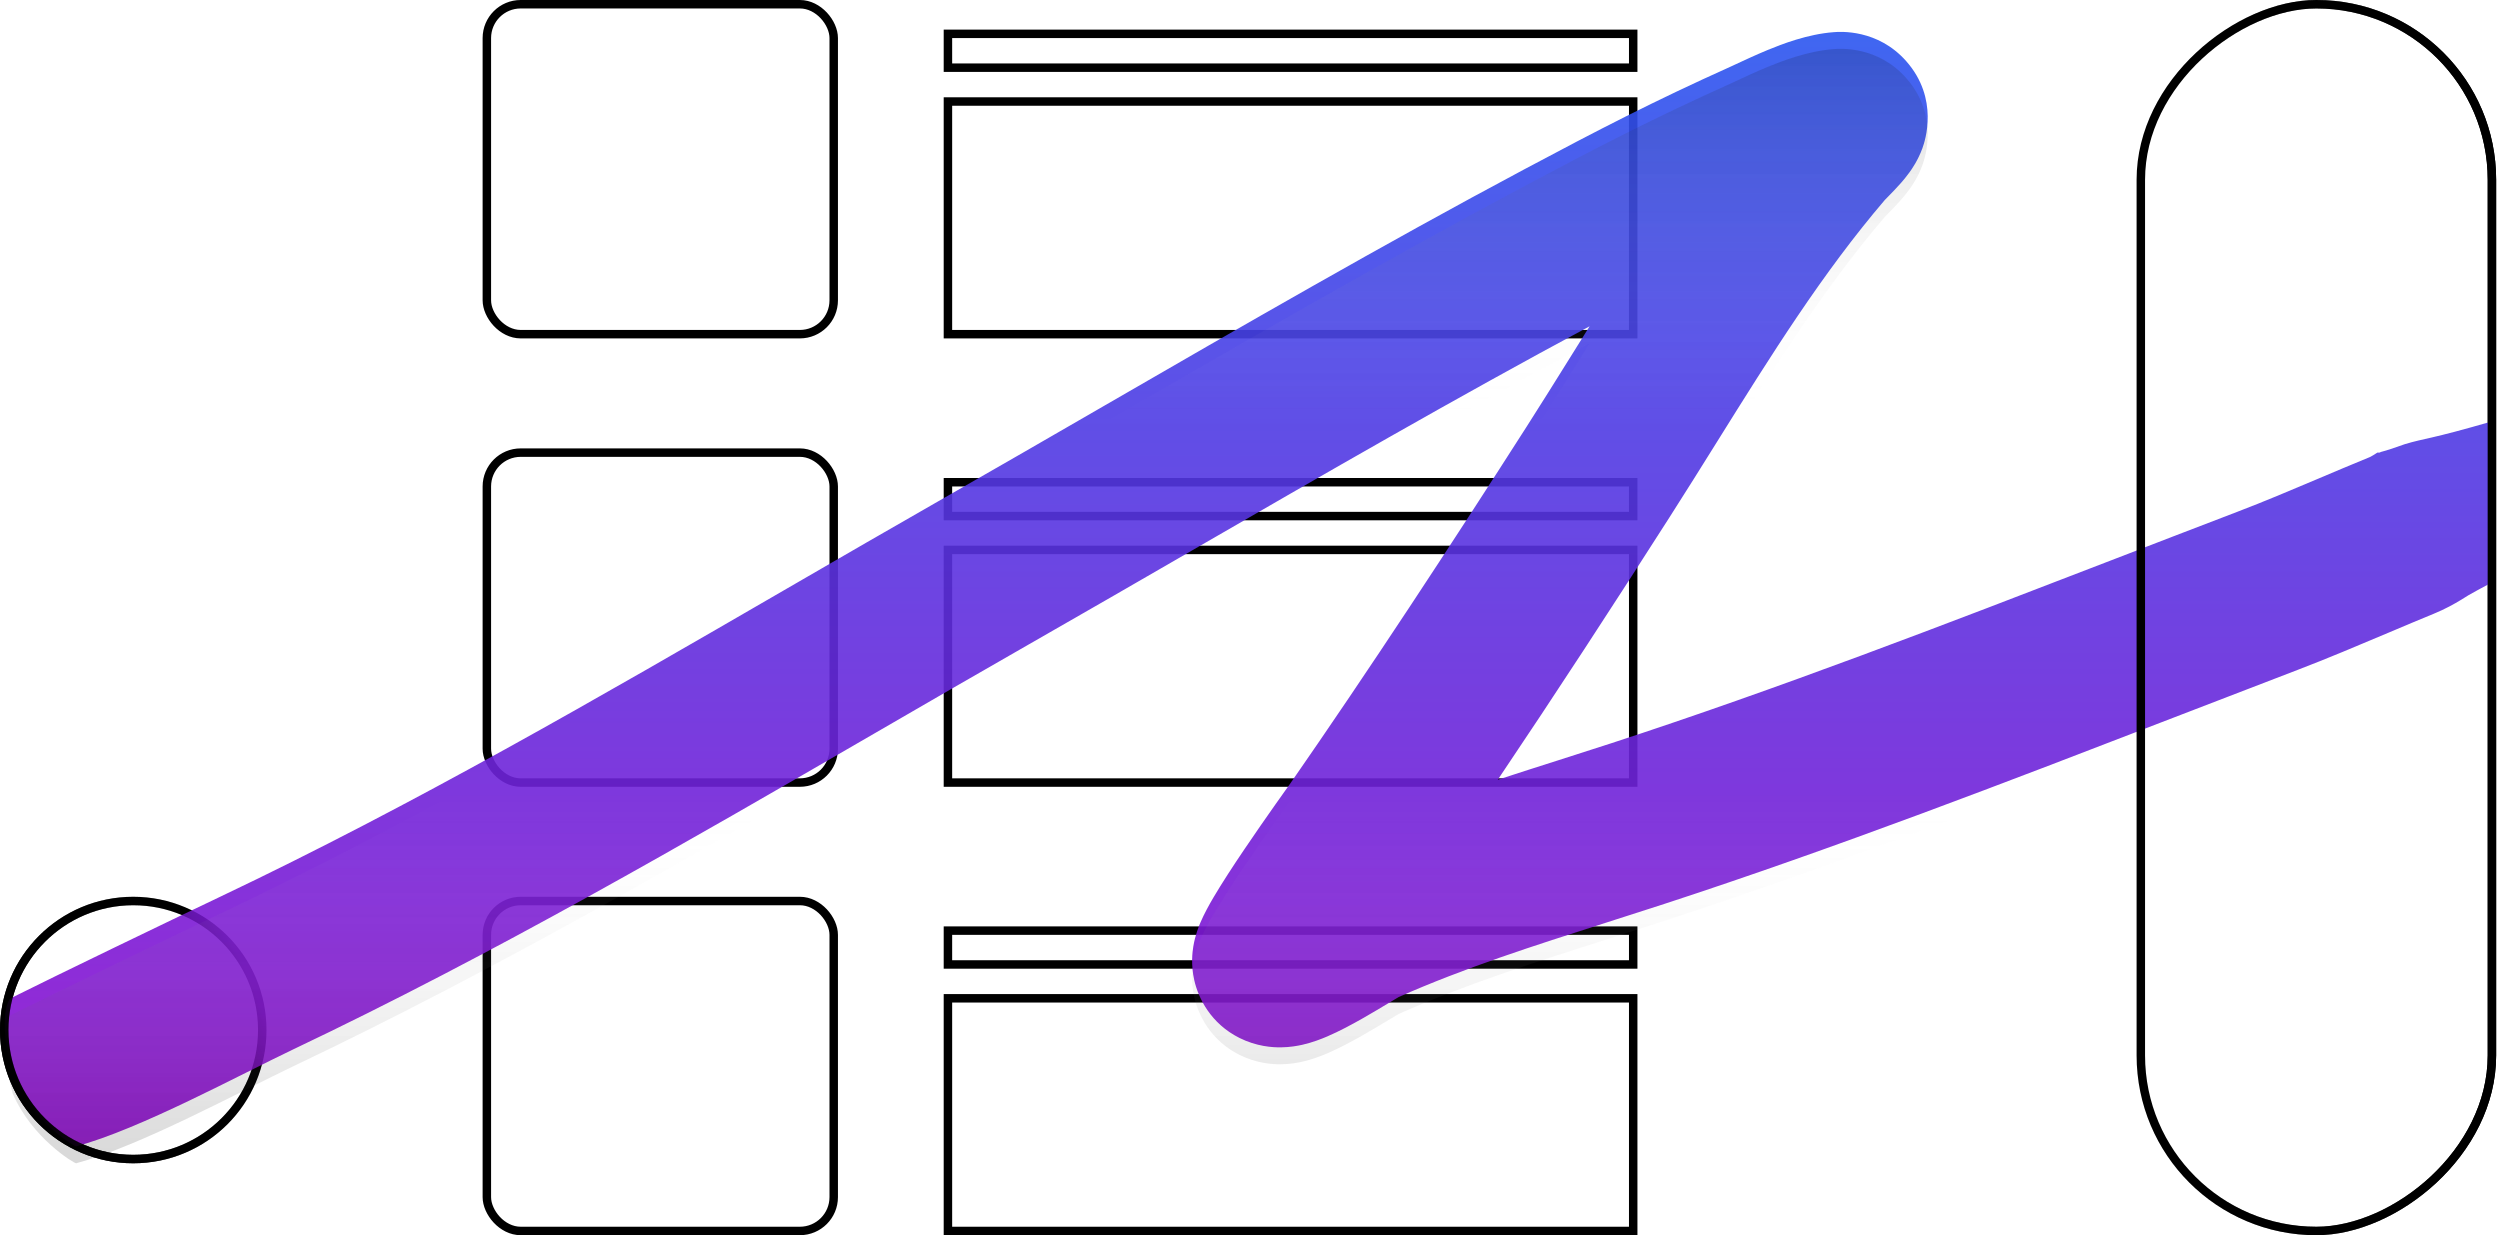 <svg width="591" height="292" viewBox="0 0 591 292" fill="none" xmlns="http://www.w3.org/2000/svg">
<rect x="589.091" y="1" width="290" height="83" rx="41.5" transform="rotate(90 589.091 1)" stroke="url(#paint0_linear_68_4)" stroke-width="2"/>
<rect x="224.091" y="24" width="162" height="55" stroke="black" stroke-width="2"/>
<rect x="224.091" y="130" width="162" height="55" stroke="black" stroke-width="2"/>
<rect x="224.091" y="236" width="162" height="55" stroke="black" stroke-width="2"/>
<rect x="224.091" y="8" width="162" height="8" stroke="black" stroke-width="2"/>
<rect x="224.091" y="114" width="162" height="8" stroke="black" stroke-width="2"/>
<rect x="224.091" y="220" width="162" height="8" stroke="black" stroke-width="2"/>
<rect x="115.091" y="1" width="82" height="78" rx="8" stroke="black" stroke-width="2"/>
<rect x="115.091" y="107" width="82" height="78" rx="8" stroke="black" stroke-width="2"/>
<rect x="115.091" y="213" width="82" height="78" rx="8" stroke="black" stroke-width="2"/>
<circle cx="31.5" cy="243.5" r="30.5" stroke="black" stroke-width="2"/>
<path fill-rule="evenodd" clip-rule="evenodd" d="M375.786 77.129C344.109 94.112 313.091 112.039 281.76 130.148C269.028 137.506 256.245 144.895 243.344 152.262C231.238 159.176 219.068 166.228 206.824 173.323C162.203 199.18 116.586 225.614 69.395 248.036C56.858 253.993 33.05 266.969 18 271C17.5 271 7.5 265 3 254.5C0.142 243.83 1 237.5 2.5 236C13.5 230.5 40.106 217.667 52.228 211.907C97.796 190.256 141.547 164.908 185.957 139.178C198.404 131.967 210.903 124.725 223.508 117.527C236.011 110.387 248.56 103.134 261.162 95.85C293.845 76.961 326.885 57.865 360.403 39.996C377.776 30.734 391.127 23.838 408.961 15.824C409.182 15.725 409.578 15.54 410.099 15.297C411.87 14.47 415.093 12.967 417.873 11.819C421.252 10.425 427.34 8.061 433.508 7.604L433.566 7.6C434.939 7.496 443.875 6.819 450.621 14.45C458.459 23.317 455.078 33.337 454.448 35.066C453.415 37.902 451.97 39.953 451.409 40.733C450.666 41.764 449.926 42.639 449.39 43.249C448.377 44.404 447.261 45.545 446.6 46.221L446.524 46.298C445.769 47.069 445.558 47.295 445.555 47.293C445.555 47.293 445.567 47.277 445.588 47.253C430.804 64.562 418.769 83.84 405.941 104.388C402.259 110.287 398.511 116.291 394.614 122.382C381.34 143.132 367.887 163.817 354.07 184.333C358.948 182.734 363.775 181.195 368.506 179.688C372.743 178.337 376.903 177.011 380.951 175.689C420.676 162.717 459.539 147.72 498.991 132.496C508.904 128.67 518.854 124.83 528.865 121.005C535.387 118.512 541.487 115.929 547.901 113.213C551.843 111.544 555.903 109.824 560.252 108.045C560.244 108.048 560.415 107.983 561.036 107.608C561.062 107.593 562 107 562 107H562.5C563.023 106.672 563.067 106.969 568.5 105C573.5 103.5 574 104 589.5 99.5C589.5 99.5 589.5 107.454 589.5 118.5C588.5 129 589.5 137.5 588.5 138C587.5 138.5 583.621 140.667 583.564 140.703L583.375 140.821C582.943 141.092 582.329 141.478 581.704 141.855C580.174 142.779 578.044 143.984 575.397 145.067C572.012 146.452 568.357 147.997 564.568 149.599C557.607 152.541 550.189 155.677 543.144 158.369C533.413 162.088 523.649 165.856 513.852 169.638C474.303 184.902 434.195 200.382 393.367 213.713C388.728 215.228 384.17 216.683 379.685 218.115C362.409 223.631 346.223 228.799 330.658 235.693C330.567 235.756 329.979 236.094 328.559 236.95L328.408 237.04C326.692 238.074 324.353 239.483 321.96 240.84C319.605 242.175 316.615 243.794 313.738 245.025C312.36 245.615 310.297 246.428 307.949 246.967C306.765 247.238 304.957 247.572 302.791 247.595C300.781 247.615 297.056 247.391 293.01 245.368C286.174 241.95 283.278 235.917 282.328 231.732C281.497 228.072 281.884 225.069 282.093 223.78C282.536 221.045 283.445 218.872 283.808 218.024C284.708 215.922 285.894 213.81 286.832 212.212C288.853 208.773 291.584 204.605 294.146 200.811C299.196 193.33 305.01 185.236 304.692 185.694C323.999 157.876 342.552 129.537 360.919 100.827C364.255 95.612 367.634 90.193 371.087 84.654C372.638 82.167 374.203 79.656 375.786 77.129ZM297.827 208.322C297.827 208.322 297.85 208.312 297.895 208.295L297.827 208.322Z" fill="url(#paint1_linear_68_4)" fill-opacity="0.9"/>
<g filter="url(#filter0_i_68_4)">
<path fill-rule="evenodd" clip-rule="evenodd" d="M375.786 77.129C344.109 94.112 313.091 112.039 281.76 130.148C269.028 137.506 256.245 144.895 243.344 152.262C231.238 159.176 219.068 166.228 206.824 173.323C162.203 199.18 116.586 225.614 69.395 248.036C56.858 253.993 33.05 266.969 18 271C17.5 271 7.5 265 3 254.5C0.142 243.83 1 237.5 2.5 236C13.5 230.5 40.106 217.667 52.228 211.907C97.796 190.256 141.547 164.908 185.957 139.178C198.404 131.967 210.903 124.725 223.508 117.527C236.011 110.387 248.56 103.134 261.162 95.85C293.845 76.961 326.885 57.865 360.403 39.996C377.776 30.734 391.127 23.838 408.961 15.824C409.182 15.725 409.578 15.54 410.099 15.297C411.87 14.47 415.093 12.967 417.873 11.819C421.252 10.425 427.34 8.061 433.508 7.604L433.566 7.6C434.939 7.496 443.875 6.819 450.621 14.45C458.459 23.317 455.078 33.337 454.448 35.066C453.415 37.902 451.97 39.953 451.409 40.733C450.666 41.764 449.926 42.639 449.39 43.249C448.377 44.404 447.261 45.545 446.6 46.221L446.524 46.298C445.769 47.069 445.558 47.295 445.555 47.293C445.555 47.293 445.567 47.277 445.588 47.253C430.804 64.562 418.769 83.84 405.941 104.388C402.259 110.287 398.511 116.291 394.614 122.382C381.34 143.132 367.887 163.817 354.07 184.333C358.948 182.734 363.775 181.195 368.506 179.688C372.743 178.337 376.903 177.011 380.951 175.689C420.676 162.717 459.539 147.72 498.991 132.496C508.904 128.67 518.854 124.83 528.865 121.005C535.387 118.512 541.487 115.929 547.901 113.213C551.843 111.544 555.903 109.824 560.252 108.045C560.244 108.048 560.415 107.983 561.036 107.608C561.337 107.427 561.622 107.248 562.067 106.969L562.5 108C563.023 107.672 564.182 108.084 565 107.608C569.095 105.567 581.704 102 589.5 99.5C589.5 99.5 589.5 107.454 589.5 118.5C588.5 129 589.5 137.5 588.5 138C587.5 138.5 583.621 140.667 583.564 140.703L583.375 140.821C582.943 141.092 582.329 141.478 581.704 141.855C580.174 142.779 578.044 143.984 575.397 145.067C572.012 146.452 568.357 147.997 564.568 149.599C557.607 152.541 550.189 155.677 543.144 158.369C533.413 162.088 523.649 165.856 513.852 169.638C474.303 184.902 434.195 200.382 393.367 213.713C388.728 215.228 384.17 216.683 379.685 218.115C362.409 223.631 346.223 228.799 330.658 235.693C330.567 235.756 329.979 236.094 328.559 236.95L328.408 237.04C326.692 238.074 324.353 239.483 321.96 240.84C319.605 242.175 316.615 243.794 313.738 245.025C312.36 245.615 310.297 246.428 307.949 246.967C306.765 247.238 304.957 247.572 302.791 247.595C300.781 247.615 297.056 247.391 293.01 245.368C286.174 241.95 283.278 235.917 282.328 231.732C281.497 228.072 281.884 225.069 282.093 223.78C282.536 221.045 283.445 218.872 283.808 218.024C284.708 215.922 285.894 213.81 286.832 212.212C288.853 208.773 291.584 204.605 294.146 200.811C299.196 193.33 305.01 185.236 304.692 185.694C323.999 157.876 342.552 129.537 360.919 100.827C364.255 95.612 367.634 90.193 371.087 84.654C372.638 82.167 374.203 79.656 375.786 77.129ZM297.827 208.322C297.827 208.322 297.85 208.312 297.895 208.295L297.827 208.322Z" fill="url(#paint2_linear_68_4)" fill-opacity="0.15"/>
</g>
<circle cx="31.5" cy="243.5" r="30.5" stroke="url(#paint3_linear_68_4)" stroke-width="2"/>
<rect x="589.091" y="1" width="290" height="83" rx="41.5" transform="rotate(90 589.091 1)" stroke="black" stroke-width="2"/>
<defs>
<filter id="filter0_i_68_4" x="1.113" y="7.539" width="588.387" height="267.461" filterUnits="userSpaceOnUse" color-interpolation-filters="sRGB">
<feFlood flood-opacity="0" result="BackgroundImageFix"/>
<feBlend mode="normal" in="SourceGraphic" in2="BackgroundImageFix" result="shape"/>
<feColorMatrix in="SourceAlpha" type="matrix" values="0 0 0 0 0 0 0 0 0 0 0 0 0 0 0 0 0 0 127 0" result="hardAlpha"/>
<feOffset dy="4"/>
<feGaussianBlur stdDeviation="2"/>
<feComposite in2="hardAlpha" operator="arithmetic" k2="-1" k3="1"/>
<feColorMatrix type="matrix" values="0 0 0 0 0 0 0 0 0 0 0 0 0 0 0 0 0 0 0.25 0"/>
<feBlend mode="normal" in2="shape" result="effect1_innerShadow_68_4"/>
</filter>
<linearGradient id="paint0_linear_68_4" x1="736.091" y1="0" x2="736.091" y2="85" gradientUnits="userSpaceOnUse">
<stop/>
<stop offset="1" stop-opacity="0"/>
</linearGradient>
<linearGradient id="paint1_linear_68_4" x1="295.307" y1="7.539" x2="295.307" y2="269" gradientUnits="userSpaceOnUse">
<stop stop-color="#2B56F0"/>
<stop offset="1" stop-color="#900BCF"/>
</linearGradient>
<linearGradient id="paint2_linear_68_4" x1="295.307" y1="7.539" x2="295.307" y2="269" gradientUnits="userSpaceOnUse">
<stop/>
<stop offset="0.339" stop-color="white" stop-opacity="0"/>
<stop offset="0.677" stop-color="white" stop-opacity="0"/>
<stop offset="1"/>
</linearGradient>
<linearGradient id="paint3_linear_68_4" x1="2.5" y1="252.5" x2="57.5" y2="228" gradientUnits="userSpaceOnUse">
<stop/>
<stop offset="1" stop-opacity="0"/>
</linearGradient>
</defs>
</svg>
